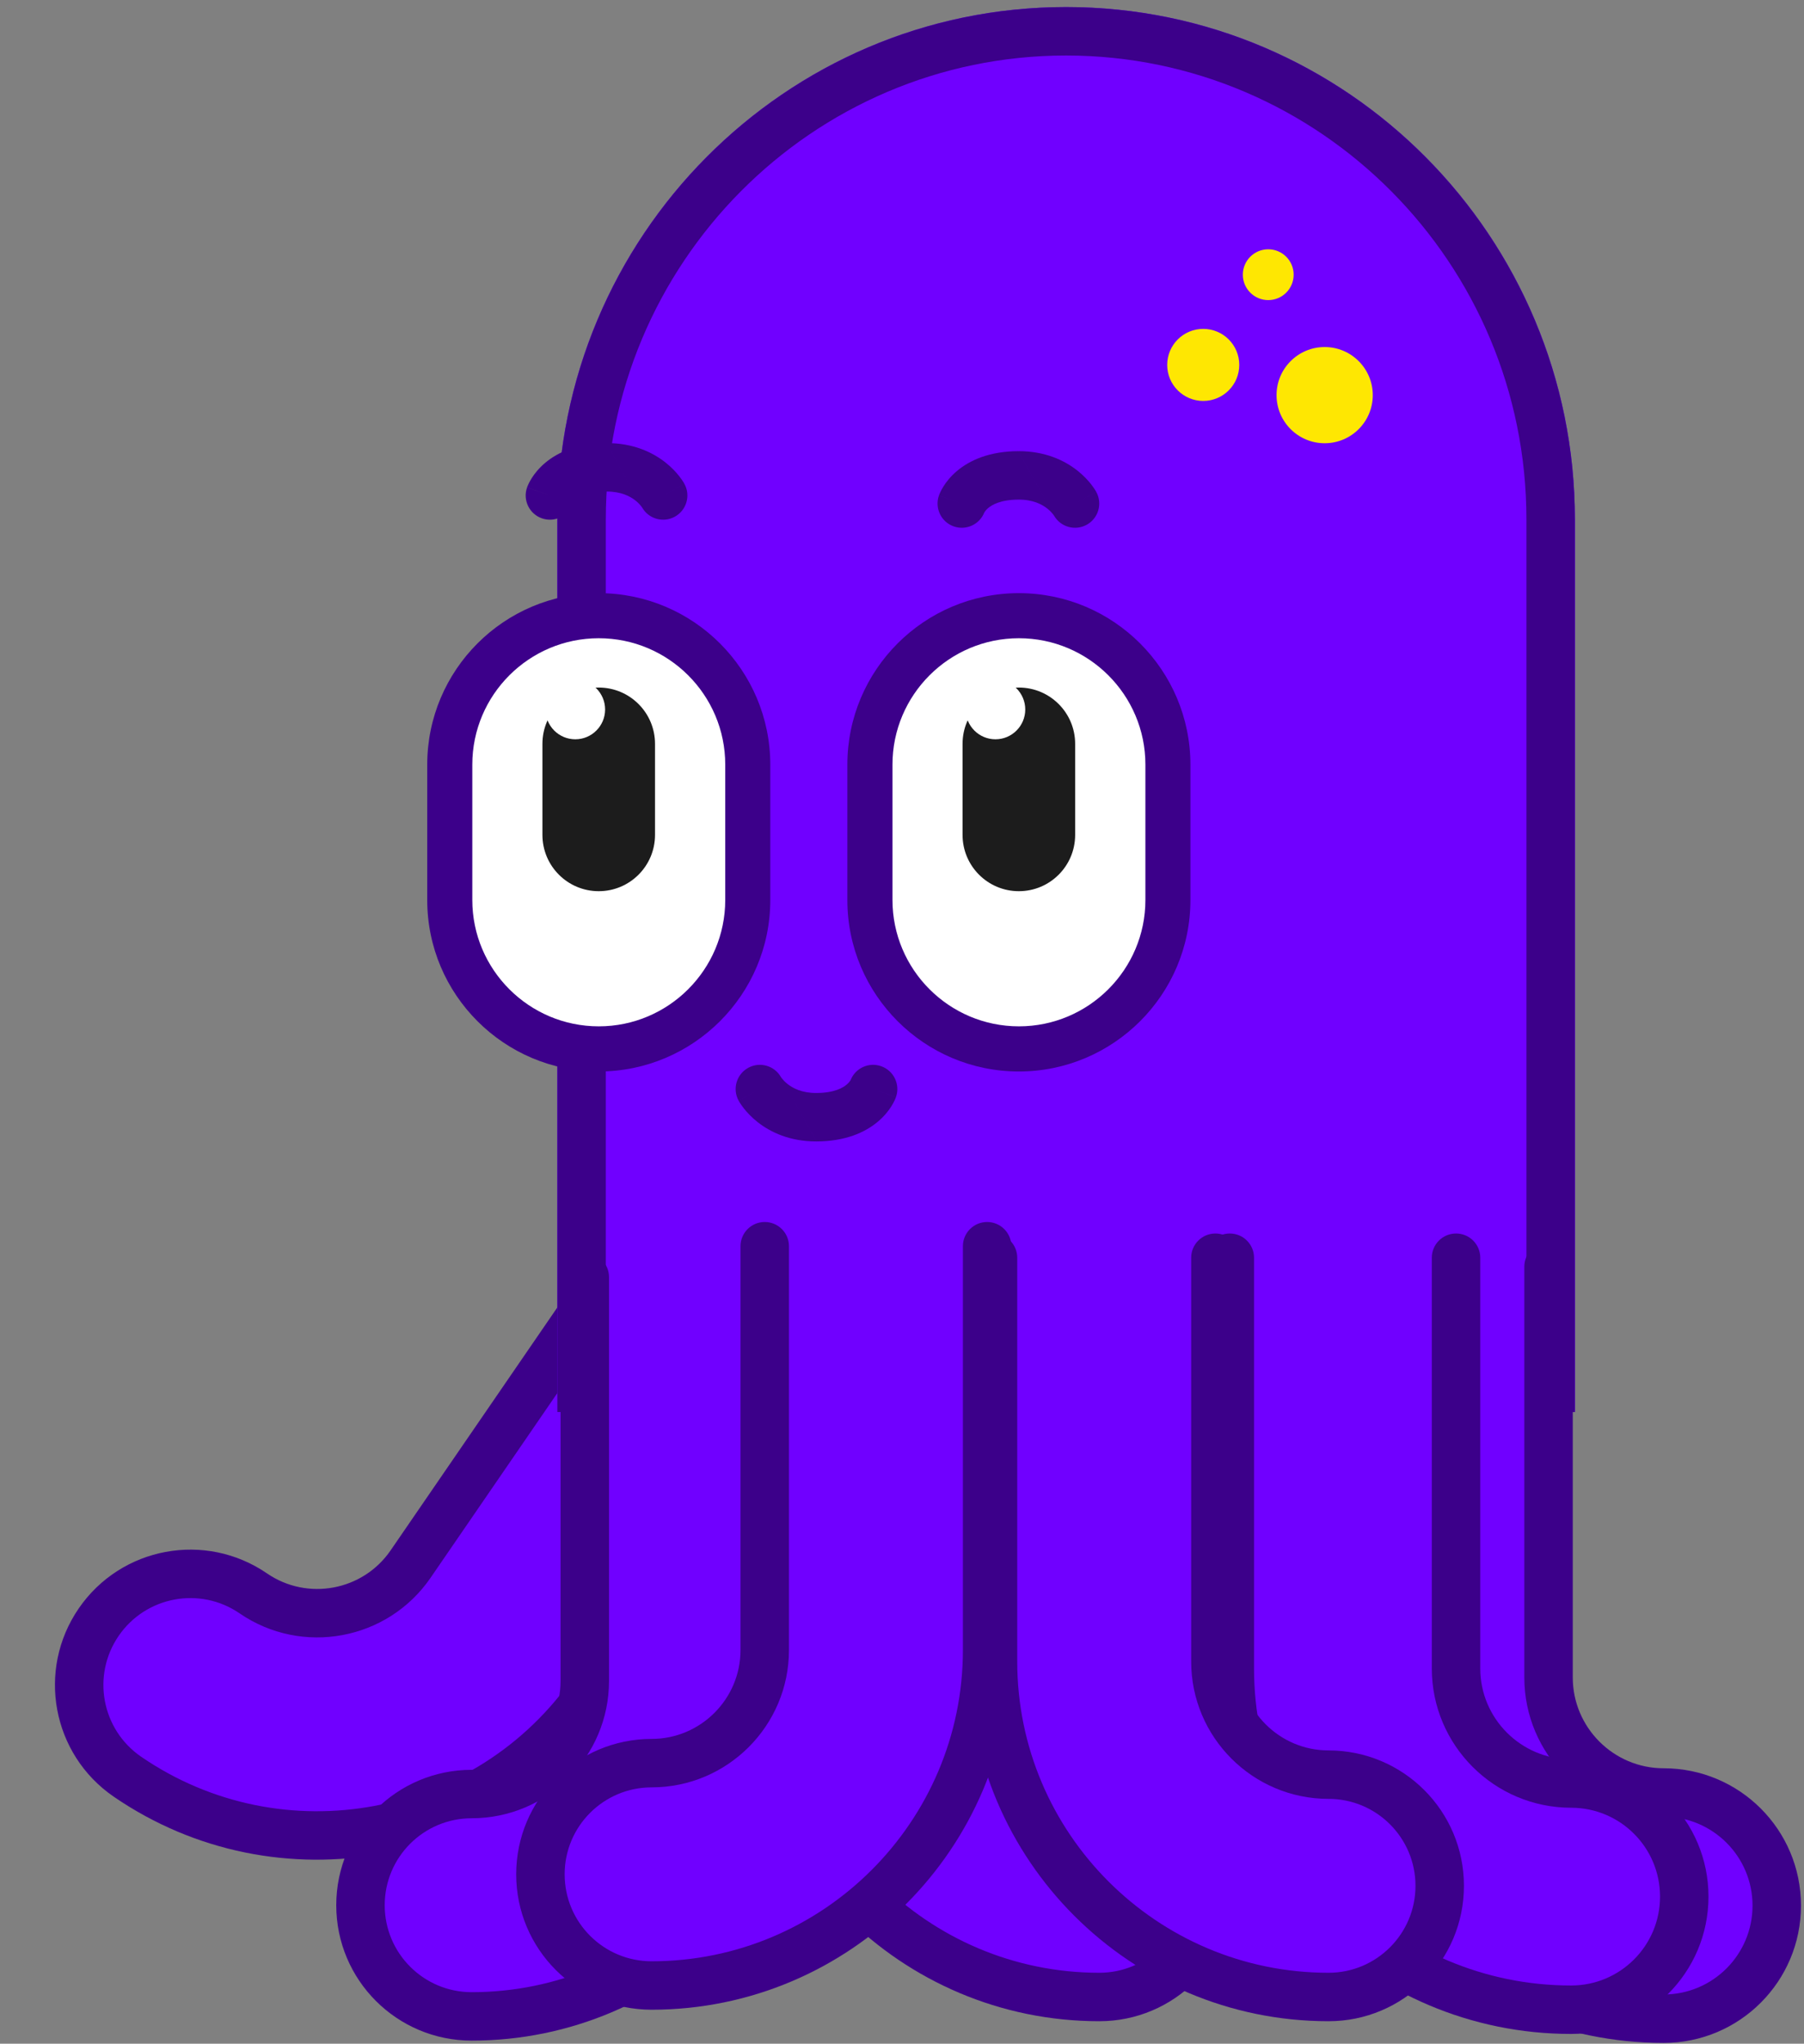 <svg width="233" height="264" viewBox="0 0 233 264" fill="none" xmlns="http://www.w3.org/2000/svg">
<rect x="0" y="0" width="233" height="264" fill="#808080" stroke="none"/>
<path d="M98.647 162.467V214.632C98.647 238.526 118.085 257.964 141.979 257.964C149.913 257.964 156.341 251.536 156.341 243.603C156.341 235.67 149.913 229.241 141.979 229.241C133.922 229.241 127.37 222.689 127.37 214.632V162.467" fill="#7000FF"/>
<path fill-rule="evenodd" clip-rule="evenodd" d="M98.648 159.338C100.376 159.338 101.777 160.739 101.777 162.467V214.631C101.777 236.798 119.815 254.835 141.981 254.835C148.186 254.835 153.213 249.808 153.213 243.603C153.213 237.398 148.186 232.371 141.981 232.371C132.196 232.371 124.242 224.417 124.242 214.631V162.467C124.242 160.739 125.643 159.338 127.371 159.338C129.099 159.338 130.5 160.739 130.5 162.467V214.631C130.5 220.961 135.652 226.112 141.981 226.112C151.642 226.112 159.472 233.942 159.472 243.603C159.472 253.264 151.642 261.094 141.981 261.094C116.358 261.094 95.519 240.254 95.519 214.631V162.467C95.519 160.739 96.92 159.338 98.648 159.338Z" fill="#3C008A"/>
<path d="M106.222 175.286L76.707 218.298C63.188 238 36.162 243.03 16.46 229.51C9.918 225.021 8.255 216.084 12.744 209.543C17.232 203.001 26.17 201.338 32.711 205.827C39.355 210.386 48.465 208.69 53.024 202.047L82.539 159.035" fill="#7000FF"/>
<path fill-rule="evenodd" clip-rule="evenodd" d="M84.313 156.455C82.888 155.477 80.94 155.839 79.962 157.264L50.447 200.276C46.866 205.495 39.704 206.828 34.485 203.246C26.519 197.78 15.634 199.806 10.167 207.772C4.701 215.738 6.726 226.623 14.693 232.09C35.819 246.587 64.793 241.195 79.291 220.068L108.806 177.057L103.646 173.516L74.131 216.528C61.589 234.805 36.511 239.471 18.233 226.93C13.117 223.419 11.816 216.429 15.327 211.313C18.838 206.197 25.828 204.896 30.944 208.407C39.013 213.943 50.071 211.885 55.608 203.817L85.122 160.805C86.1 159.38 85.738 157.432 84.313 156.455Z" fill="#3C008A"/>
<path d="M137.694 0.912C101.427 0.912 71.986 30.57 71.986 67.104V182.401H203.409L203.409 67.112C203.409 30.578 173.96 0.912 137.694 0.912Z" fill="#7000FF"/>
<path fill-rule="evenodd" clip-rule="evenodd" d="M78.244 67.104C78.244 33.983 104.927 7.171 137.694 7.171C170.461 7.171 197.15 33.991 197.15 67.112V176.143H78.244V67.104ZM71.986 67.104C71.986 30.57 101.427 0.912 137.694 0.912C173.96 0.912 203.409 30.578 203.409 67.112V182.401H71.986V67.104Z" fill="#3C008A"/>
<path d="M77.329 134.239C87.243 134.239 95.315 126.175 95.315 116.261V98.779C95.315 88.864 87.252 80.793 77.329 80.793C67.406 80.793 59.351 88.856 59.351 98.779V116.261C59.351 126.175 67.415 134.239 77.329 134.239Z" fill="white"/>
<path fill-rule="evenodd" clip-rule="evenodd" d="M77.33 138.411C89.546 138.411 99.488 128.482 99.488 116.261V98.779C99.488 86.562 89.558 76.621 77.33 76.621C65.1 76.621 55.18 86.555 55.18 98.779V116.261C55.18 128.48 65.111 138.411 77.33 138.411ZM95.316 116.261C95.316 126.176 87.244 134.239 77.33 134.239C67.415 134.239 59.352 126.176 59.352 116.261V98.779C59.352 88.856 67.407 80.793 77.33 80.793C87.252 80.793 95.316 88.865 95.316 98.779V116.261Z" fill="#3C008A"/>
<path d="M77.328 82.445C68.323 82.445 61.002 89.773 61.002 98.771V116.253C61.002 125.259 68.331 132.579 77.336 132.579C86.342 132.579 93.67 125.25 93.67 116.253V98.771C93.67 89.765 86.342 82.445 77.336 82.445M77.336 79.14C88.176 79.14 96.975 87.931 96.975 98.771V116.253C96.975 127.101 88.184 135.884 77.336 135.884C66.497 135.884 57.706 127.093 57.706 116.253V98.771C57.706 87.923 66.497 79.14 77.336 79.14Z" fill="#3C008A"/>
<path d="M70.059 96.085C70.059 92.07 73.314 88.815 77.329 88.815C81.344 88.815 84.6 92.07 84.6 96.085V107.85C84.6 111.866 81.344 115.121 77.329 115.121C73.314 115.121 70.059 111.866 70.059 107.85V96.085Z" fill="#1C1C1C"/>
<path d="M70.454 91.649C70.454 89.525 72.18 87.799 74.304 87.799C76.427 87.799 78.154 89.525 78.154 91.649C78.154 93.772 76.427 95.499 74.304 95.499C72.18 95.499 70.454 93.772 70.454 91.649Z" fill="white"/>
<path d="M131.598 134.239C141.512 134.239 149.584 126.175 149.584 116.261V98.779C149.584 88.864 141.52 80.793 131.598 80.793C121.675 80.793 113.62 88.856 113.62 98.779V116.261C113.62 126.175 121.683 134.239 131.598 134.239Z" fill="white"/>
<path fill-rule="evenodd" clip-rule="evenodd" d="M131.593 138.411C143.809 138.411 153.751 128.482 153.751 116.261V98.779C153.751 86.562 143.821 76.621 131.593 76.621C119.364 76.621 109.443 86.555 109.443 98.779V116.261C109.443 128.48 119.374 138.411 131.593 138.411ZM149.579 116.261C149.579 126.176 141.507 134.239 131.593 134.239C121.679 134.239 113.615 126.176 113.615 116.261V98.779C113.615 88.856 121.67 80.793 131.593 80.793C141.516 80.793 149.579 88.865 149.579 98.779V116.261Z" fill="#3C008A"/>
<path d="M131.595 82.445C122.59 82.445 115.27 89.773 115.27 98.771V116.253C115.27 125.259 122.598 132.579 131.604 132.579C140.609 132.579 147.937 125.25 147.937 116.253V98.771C147.937 89.765 140.609 82.445 131.604 82.445M131.604 79.14C142.443 79.14 151.242 87.931 151.242 98.771V116.253C151.242 127.101 142.451 135.884 131.604 135.884C120.764 135.884 111.973 127.093 111.973 116.253V98.771C111.973 87.923 120.764 79.14 131.604 79.14Z" fill="#3C008A"/>
<path d="M124.322 96.085C124.322 92.07 127.577 88.815 131.593 88.815C135.608 88.815 138.863 92.07 138.863 96.085V107.85C138.863 111.866 135.608 115.121 131.593 115.121C127.577 115.121 124.322 111.866 124.322 107.85V96.085Z" fill="#1C1C1C"/>
<path d="M124.719 91.649C124.719 89.525 126.446 87.799 128.569 87.799C130.693 87.799 132.419 89.525 132.419 91.649C132.419 93.772 130.693 95.499 128.569 95.499C126.446 95.499 124.719 93.772 124.719 91.649Z" fill="white"/>
<path d="M171.089 57.256C167.658 57.256 164.876 54.474 164.876 51.043C164.876 47.611 167.658 44.83 171.089 44.83C174.521 44.83 177.303 47.611 177.303 51.043C177.303 54.474 174.521 57.256 171.089 57.256Z" fill="#FEE702"/>
<path d="M155.406 51.791C152.836 51.791 150.753 49.708 150.753 47.138C150.753 44.568 152.836 42.484 155.406 42.484C157.977 42.484 160.06 44.568 160.06 47.138C160.06 49.708 157.977 51.791 155.406 51.791Z" fill="#FEE702"/>
<path d="M163.803 38.766C161.99 38.766 160.521 37.297 160.521 35.484C160.521 33.672 161.99 32.203 163.803 32.203C165.615 32.203 167.084 33.672 167.084 35.484C167.084 37.297 165.615 38.766 163.803 38.766Z" fill="#FEE702"/>
<path fill-rule="evenodd" clip-rule="evenodd" d="M82.936 65.561C83.781 67.035 85.654 67.569 87.152 66.749C88.668 65.92 89.225 64.019 88.396 62.503L85.651 64.004C88.396 62.503 88.395 62.501 88.394 62.5L88.392 62.496L88.389 62.49L88.381 62.476L88.363 62.443C88.349 62.42 88.334 62.393 88.315 62.362C88.279 62.301 88.233 62.227 88.177 62.14C88.064 61.967 87.91 61.746 87.711 61.494C87.313 60.99 86.725 60.348 85.916 59.714C84.264 58.42 81.766 57.223 78.327 57.237M82.936 65.561C82.935 65.559 82.933 65.556 82.932 65.554C82.914 65.526 82.87 65.462 82.799 65.372C82.655 65.19 82.411 64.918 82.056 64.64C81.379 64.11 80.222 63.488 78.351 63.495L78.35 63.495C76.005 63.504 74.904 64.189 74.436 64.583C74.177 64.802 74.034 65 73.967 65.106C73.95 65.133 73.938 65.154 73.931 65.167C73.312 66.716 71.576 67.514 69.988 66.956C68.358 66.383 67.501 64.597 68.074 62.967L71.026 64.004C68.074 62.967 68.075 62.964 68.076 62.962L68.077 62.958L68.08 62.949L68.087 62.929L68.103 62.886C68.115 62.856 68.128 62.821 68.144 62.784C68.174 62.708 68.213 62.618 68.261 62.516C68.357 62.312 68.49 62.059 68.671 61.772C69.032 61.199 69.583 60.491 70.397 59.803C72.075 58.385 74.63 57.251 78.325 57.237" fill="#3C008A"/>
<path fill-rule="evenodd" clip-rule="evenodd" d="M136.132 66.603C136.977 68.078 138.85 68.611 140.348 67.792C141.864 66.963 142.421 65.061 141.592 63.545L138.846 65.047C141.592 63.545 141.591 63.544 141.59 63.542L141.588 63.539L141.585 63.532L141.577 63.518L141.559 63.486C141.545 63.462 141.529 63.435 141.511 63.405C141.475 63.344 141.429 63.269 141.373 63.182C141.26 63.01 141.106 62.789 140.907 62.536C140.509 62.032 139.921 61.39 139.112 60.756C137.46 59.462 134.962 58.266 131.523 58.28M136.132 66.603C136.131 66.601 136.129 66.599 136.127 66.596C136.11 66.569 136.066 66.504 135.995 66.414C135.851 66.232 135.607 65.961 135.252 65.683C134.575 65.152 133.418 64.53 131.547 64.538L131.545 64.538C129.201 64.546 128.1 65.231 127.632 65.626C127.373 65.845 127.229 66.043 127.163 66.148C127.146 66.175 127.134 66.197 127.127 66.21C126.508 67.758 124.772 68.557 123.184 67.999C121.554 67.426 120.697 65.639 121.27 64.009L124.222 65.047C121.27 64.009 121.271 64.007 121.271 64.005L121.273 64L121.276 63.991L121.283 63.972L121.299 63.929C121.311 63.898 121.324 63.864 121.339 63.826C121.37 63.751 121.409 63.661 121.457 63.559C121.553 63.355 121.686 63.101 121.867 62.815C122.227 62.241 122.779 61.534 123.593 60.846C125.271 59.428 127.825 58.293 131.521 58.28" fill="#3C008A"/>
<path fill-rule="evenodd" clip-rule="evenodd" d="M100.859 139.123C100.014 137.648 98.141 137.115 96.643 137.934C95.127 138.763 94.57 140.665 95.399 142.181L98.144 140.68C95.399 142.181 95.4 142.183 95.401 142.184L95.402 142.187L95.406 142.194L95.414 142.208L95.432 142.24C95.446 142.264 95.461 142.291 95.48 142.321C95.516 142.382 95.562 142.457 95.618 142.544C95.731 142.716 95.885 142.937 96.084 143.19C96.482 143.694 97.07 144.336 97.879 144.97C99.53 146.264 102.029 147.46 105.468 147.447M100.859 139.123C100.86 139.125 100.862 139.127 100.863 139.13C100.881 139.157 100.925 139.222 100.996 139.312C101.14 139.494 101.384 139.765 101.739 140.044C102.416 140.574 103.573 141.196 105.444 141.188L105.445 141.188C107.79 141.18 108.891 140.495 109.358 140.1C109.617 139.881 109.761 139.683 109.828 139.578C109.845 139.551 109.857 139.53 109.864 139.517C110.482 137.968 112.218 137.169 113.807 137.728C115.437 138.301 116.294 140.087 115.721 141.717L112.769 140.68C115.721 141.717 115.72 141.719 115.719 141.722L115.718 141.726L115.715 141.735L115.708 141.754L115.692 141.797C115.68 141.828 115.667 141.862 115.651 141.9C115.62 141.976 115.582 142.066 115.534 142.167C115.438 142.371 115.304 142.625 115.124 142.912C114.763 143.485 114.212 144.192 113.398 144.88C111.72 146.299 109.165 147.433 105.47 147.447" fill="#3C008A"/>
<path d="M104.254 164.973V217.137C104.254 241.032 84.816 260.47 60.921 260.47C52.988 260.47 46.559 254.042 46.559 246.109C46.559 238.175 52.988 231.747 60.921 231.747C68.978 231.747 75.531 225.194 75.531 217.137V164.973" fill="#7000FF"/>
<path fill-rule="evenodd" clip-rule="evenodd" d="M104.253 161.843C102.525 161.843 101.124 163.244 101.124 164.972V217.137C101.124 239.303 83.087 257.341 60.92 257.341C54.715 257.341 49.688 252.313 49.688 246.108C49.688 239.903 54.715 234.876 60.92 234.876C70.706 234.876 78.659 226.922 78.659 217.137V164.972C78.659 163.244 77.258 161.843 75.53 161.843C73.802 161.843 72.401 163.244 72.401 164.972V217.137C72.401 223.466 67.249 228.618 60.92 228.618C51.259 228.618 43.43 236.447 43.43 246.108C43.43 255.769 51.259 263.599 60.92 263.599C86.543 263.599 107.382 242.759 107.382 217.137V164.972C107.382 163.244 105.981 161.843 104.253 161.843Z" fill="#3C008A"/>
<path d="M127.496 160.982V213.146C127.496 237.041 108.057 256.479 84.163 256.479C76.23 256.479 69.801 250.051 69.801 242.118C69.801 234.185 76.23 227.756 84.163 227.756C92.22 227.756 98.773 221.204 98.773 213.146V160.982" fill="#7000FF"/>
<path fill-rule="evenodd" clip-rule="evenodd" d="M127.494 157.852C125.766 157.852 124.365 159.253 124.365 160.981V213.146C124.365 235.312 106.327 253.35 84.161 253.35C77.956 253.35 72.929 248.322 72.929 242.117C72.929 235.912 77.956 230.885 84.161 230.885C93.947 230.885 101.9 222.932 101.9 213.146V160.981C101.9 159.253 100.499 157.852 98.771 157.852C97.043 157.852 95.642 159.253 95.642 160.981V213.146C95.642 219.475 90.49 224.627 84.161 224.627C74.5 224.627 66.67 232.456 66.67 242.117C66.67 251.779 74.5 259.608 84.161 259.608C109.784 259.608 130.623 238.769 130.623 213.146V160.981C130.623 159.253 129.222 157.852 127.494 157.852Z" fill="#3C008A"/>
<path d="M170.784 163.626V216.689C170.784 240.993 190.559 260.767 214.87 260.767C222.942 260.767 229.479 254.23 229.479 246.158C229.479 238.086 222.942 231.548 214.87 231.548C206.673 231.548 200.004 224.878 200.004 216.689V163.626" fill="#7000FF"/>
<path fill-rule="evenodd" clip-rule="evenodd" d="M200.006 160.497C198.278 160.497 196.877 161.898 196.877 163.626V216.689C196.877 226.607 204.948 234.677 214.871 234.677C221.215 234.677 226.352 239.814 226.352 246.158C226.352 252.501 221.215 257.638 214.871 257.638C192.288 257.638 173.915 239.264 173.915 216.689V163.626H167.657V216.689C167.657 242.721 188.833 263.897 214.871 263.897C224.671 263.897 232.61 255.958 232.61 246.158C232.61 236.357 224.671 228.419 214.871 228.419C208.402 228.419 203.135 223.149 203.135 216.689V163.626C203.135 161.898 201.734 160.497 200.006 160.497Z" fill="#3C008A"/>
<path d="M158.838 162.467V215.53C158.838 239.834 178.612 259.608 202.923 259.608C210.995 259.608 217.533 253.07 217.533 244.998C217.533 236.926 210.995 230.388 202.923 230.388C194.727 230.388 188.057 223.719 188.057 215.53V162.467" fill="#7000FF"/>
<path fill-rule="evenodd" clip-rule="evenodd" d="M188.059 159.338C186.33 159.338 184.929 160.739 184.929 162.467V215.53C184.929 225.448 193.001 233.517 202.924 233.517C209.268 233.517 214.405 238.654 214.405 244.998C214.405 251.342 209.268 256.479 202.924 256.479C180.341 256.479 161.968 238.105 161.968 215.53V162.467C161.968 160.739 160.567 159.338 158.839 159.338C157.111 159.338 155.71 160.739 155.71 162.467V215.53C155.71 241.562 176.885 262.737 202.924 262.737C212.724 262.737 220.663 254.798 220.663 244.998C220.663 235.198 212.724 227.259 202.924 227.259C196.455 227.259 191.188 221.99 191.188 215.53V162.467C191.188 160.739 189.787 159.338 188.059 159.338Z" fill="#3C008A"/>
<path d="M128.253 162.467V214.632C128.253 238.526 147.692 257.964 171.586 257.964C179.52 257.964 185.948 251.536 185.948 243.603C185.948 235.67 179.52 229.241 171.586 229.241C163.529 229.241 156.976 222.689 156.976 214.632V162.467" fill="#7000FF"/>
<path fill-rule="evenodd" clip-rule="evenodd" d="M128.255 159.338C129.983 159.338 131.384 160.739 131.384 162.467V214.631C131.384 236.798 149.422 254.835 171.588 254.835C177.793 254.835 182.82 249.808 182.82 243.603C182.82 237.398 177.793 232.371 171.588 232.371C161.803 232.371 153.849 224.417 153.849 214.631V162.467C153.849 160.739 155.25 159.338 156.978 159.338C158.706 159.338 160.107 160.739 160.107 162.467V214.631C160.107 220.961 165.259 226.112 171.588 226.112C181.249 226.112 189.079 233.942 189.079 243.603C189.079 253.264 181.249 261.094 171.588 261.094C145.965 261.094 125.126 240.254 125.126 214.631V162.467C125.126 160.739 126.527 159.338 128.255 159.338Z" fill="#3C008A"/>
</svg>
